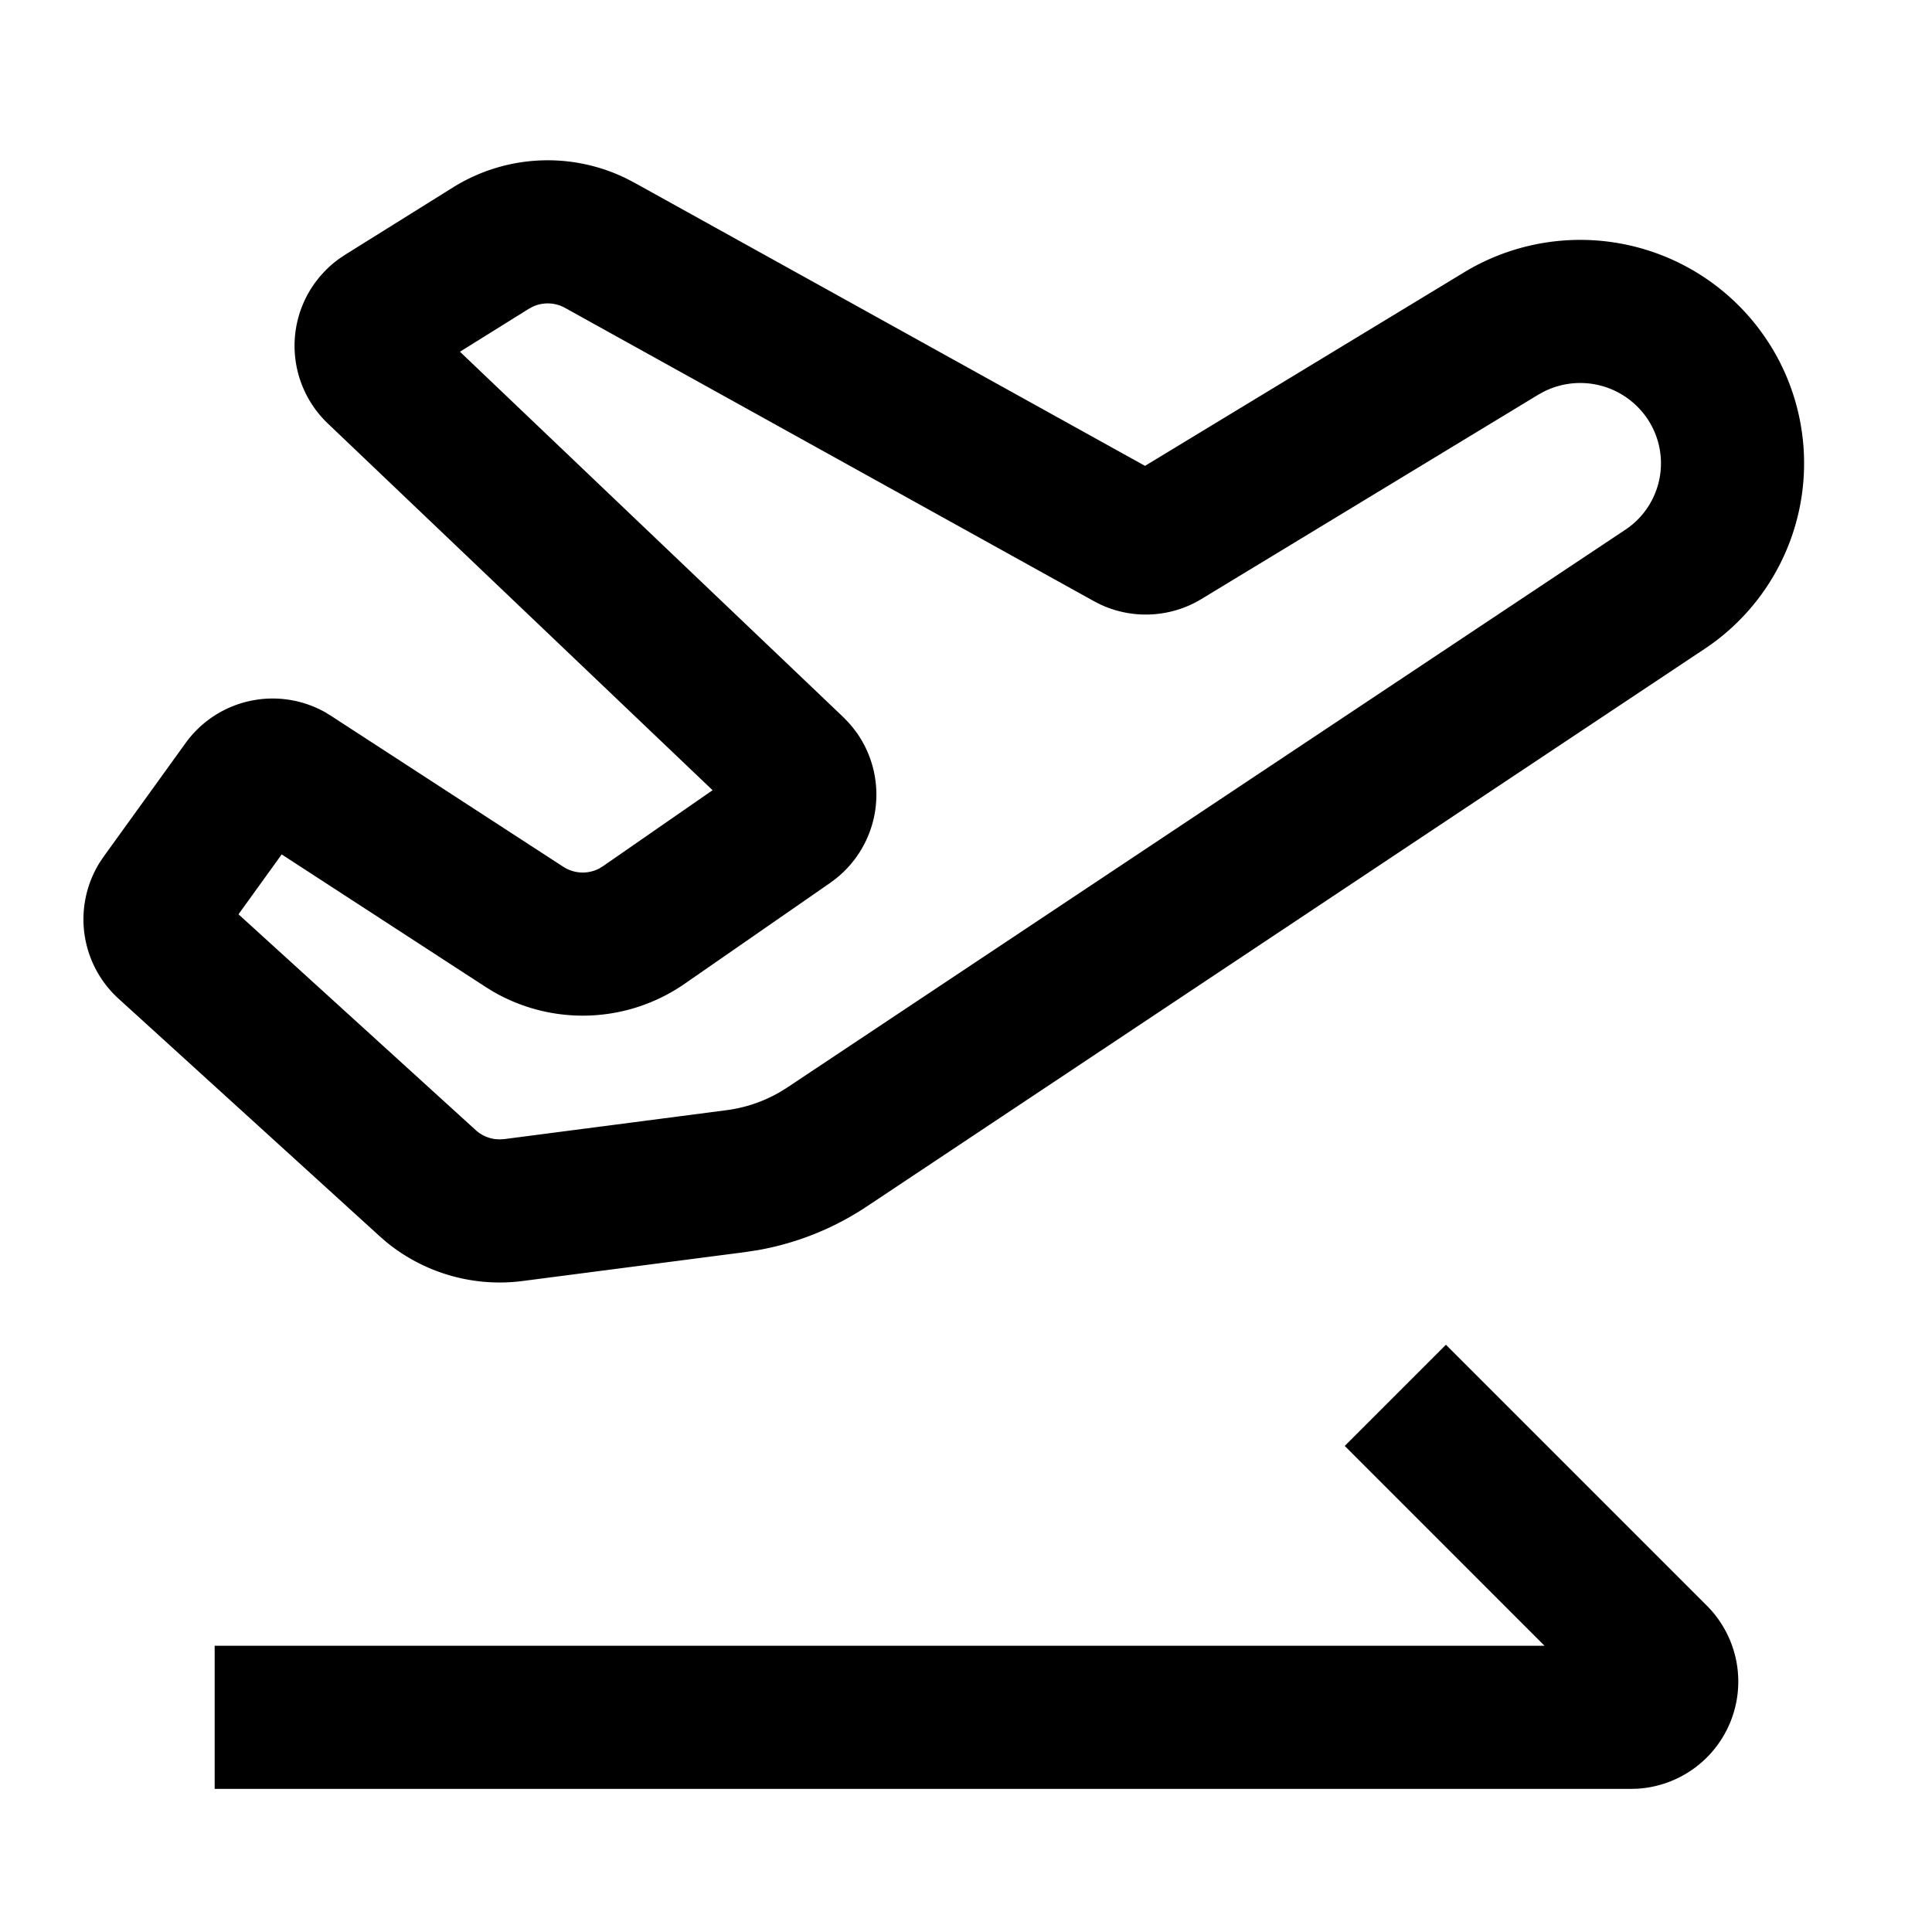 <svg width="54" height="54" xmlns="http://www.w3.org/2000/svg"><path d="M40.414 37.586l7.293 7.293a3 3 0 01-1.945 5.116l-.176.005H6v-4h37.171l-5.585-5.586 2.828-2.828zM12.662 5.238a5 5 0 014.853-.245l.22.115 14.269 7.913 8.916-5.408a6.263 6.263 0 018.241 1.574l.145.2.134.2a6.23 6.23 0 01-1.594 8.41l-.2.138-23.423 15.589a8 8 0 01-3.037 1.217l-.364.056-6.21.807a5 5 0 01-3.815-1.09l-.195-.17-7.288-6.63a3 3 0 01-.52-3.818l.106-.157 2.287-3.17a3 3 0 013.904-.86l.163.1 6.489 4.217a1 1 0 001 .052l.114-.07 3.06-2.121-10.754-10.25a3 3 0 01-.349-3.946l.12-.154.128-.141a3 3 0 01.426-.37l.157-.105 3.017-1.883zm3.132 3.368a1 1 0 00-.895-.038l-.12.064-1.923 1.199 10.709 10.208.142.145.132.154.122.163a3 3 0 01-.61 4.066l-.147.11-4.068 2.82a5 5 0 01-5.367.21l-.206-.128-5.69-3.698-1.207 1.674 6.628 6.03a1 1 0 00.553.254l.124.007.125-.008 6.21-.808a4 4 0 001.478-.498l.223-.138 23.424-15.589a2.23 2.23 0 00.641-3.059 2.262 2.262 0 00-2.932-.794l-.145.08-9.413 5.71a3 3 0 01-2.82.156l-.19-.097-14.778-8.195z"/></svg>